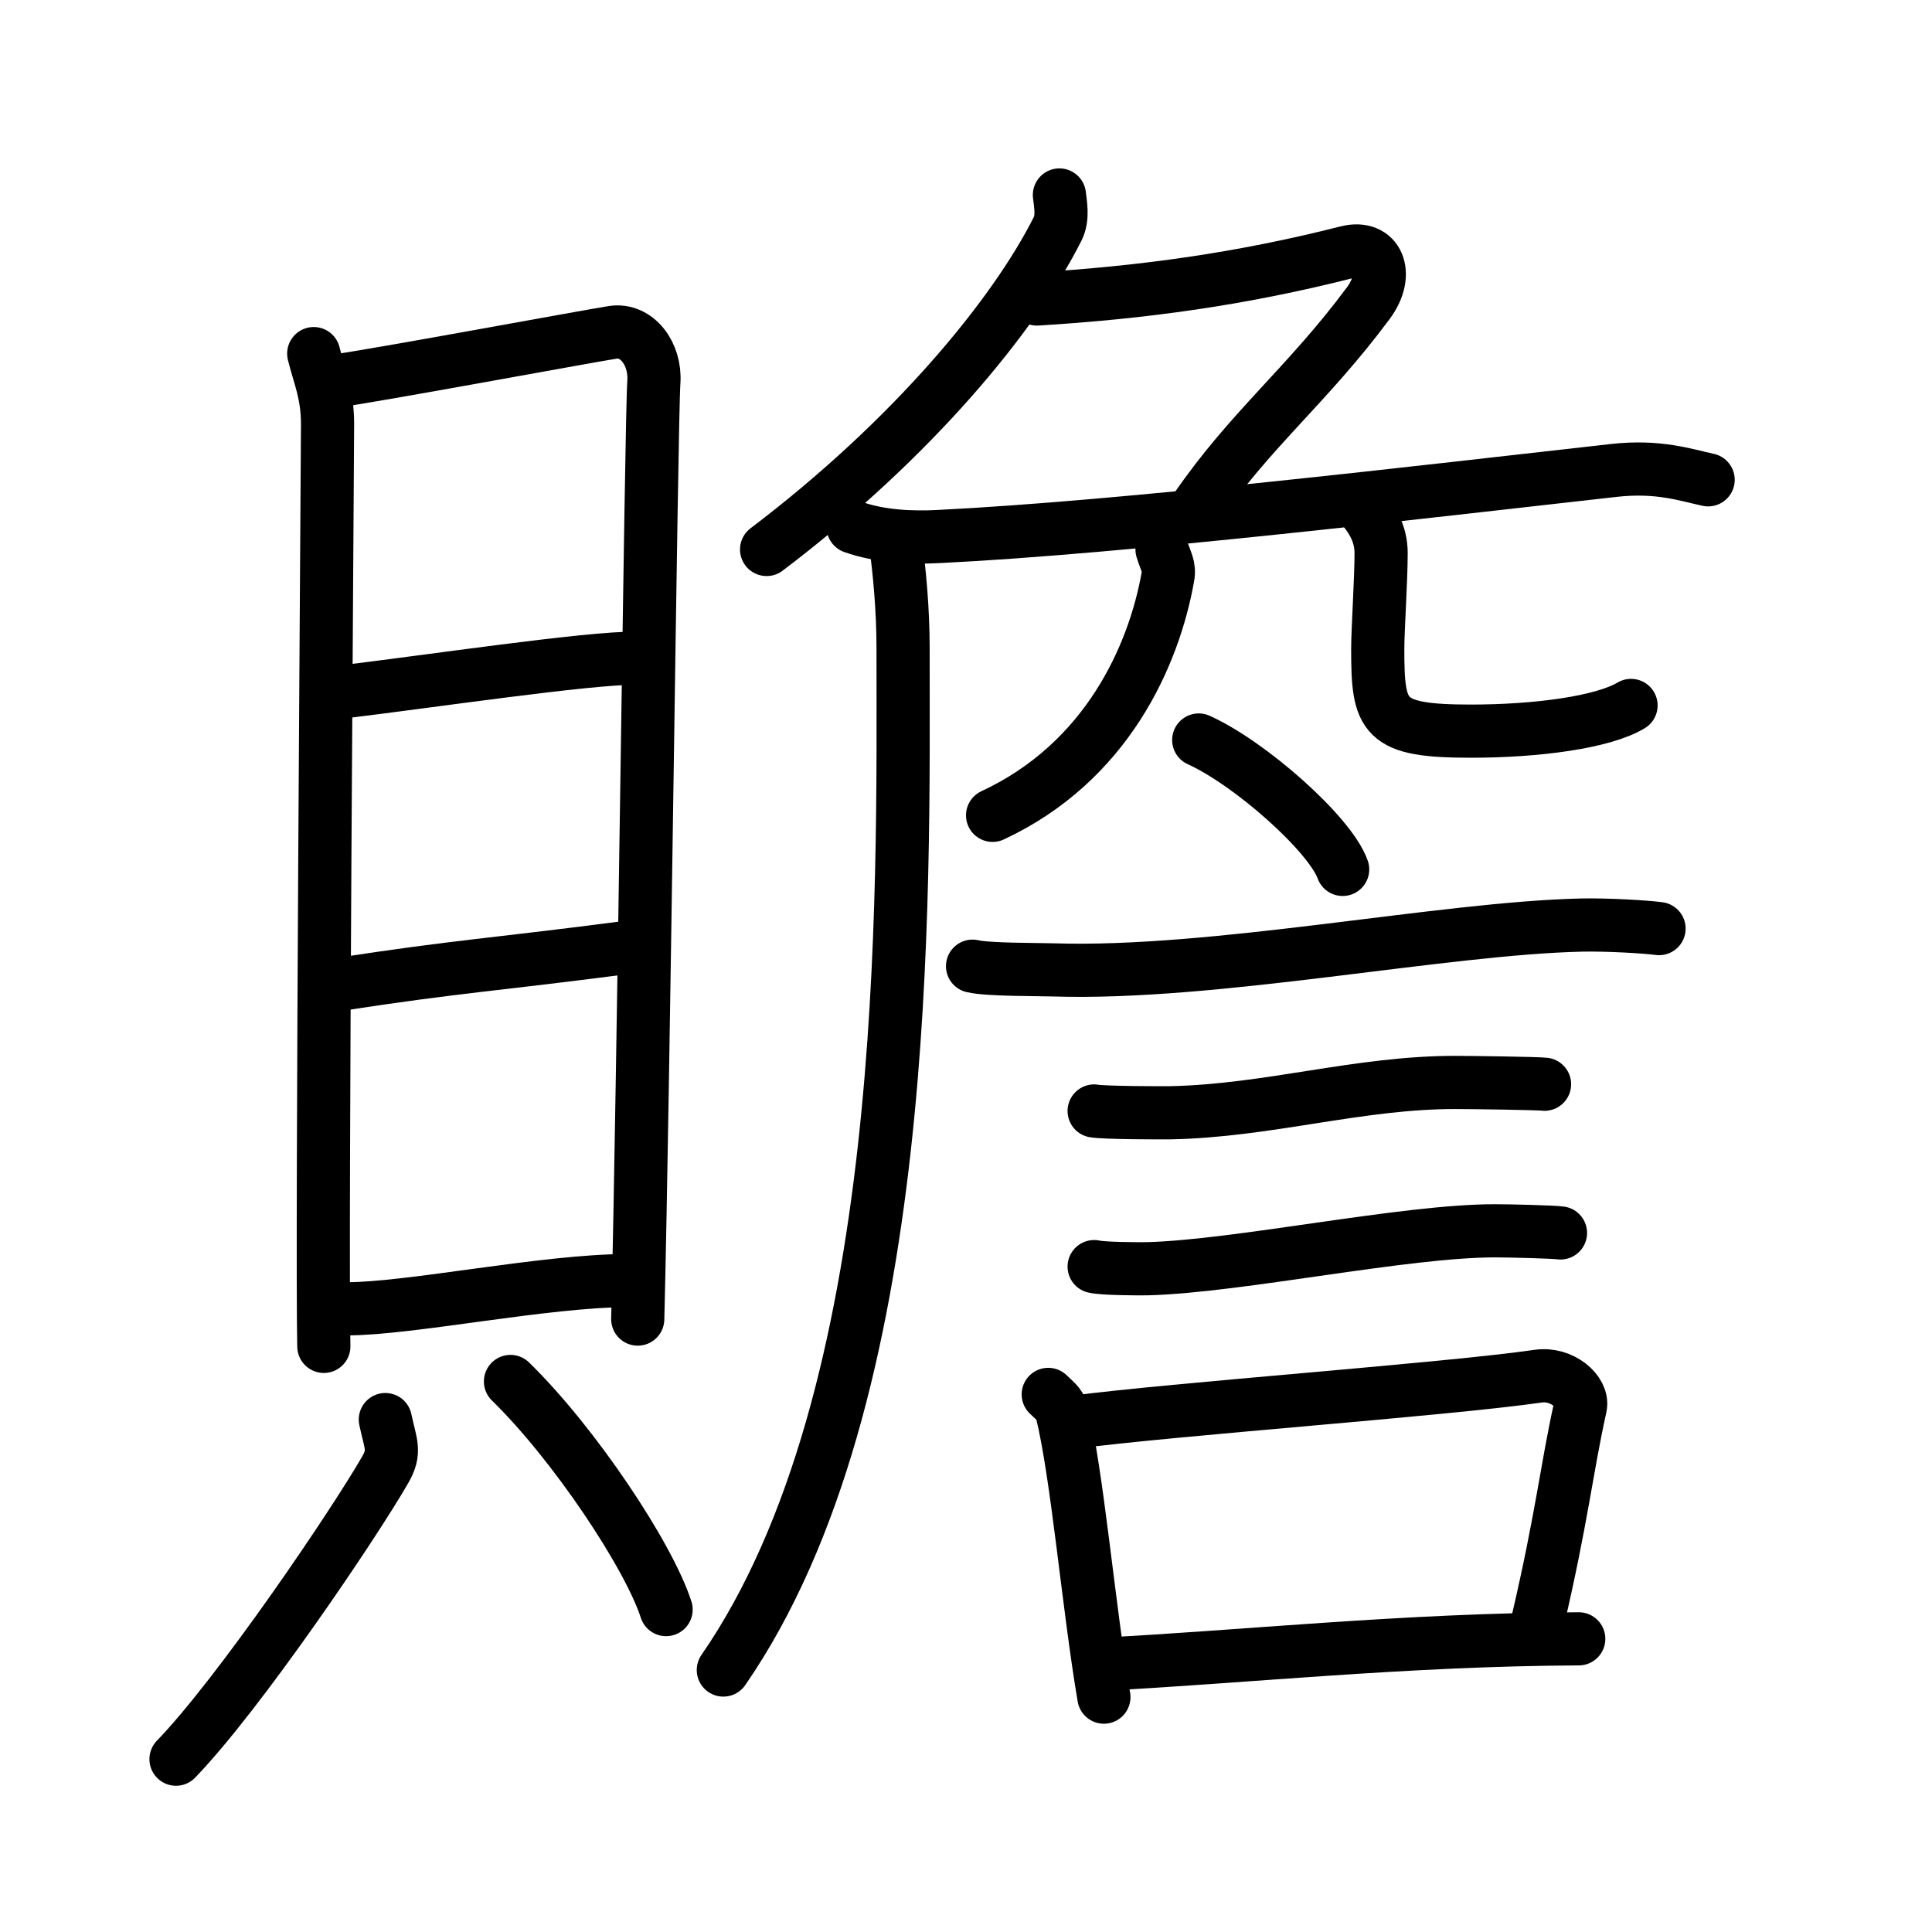 <svg xmlns="http://www.w3.org/2000/svg" width="109" height="109" viewBox="0 0 109 109" style="fill:none;stroke:currentColor;stroke-width:3;stroke-linecap:round;stroke-linejoin:round;">
<path id="kvg:08d0d-s1" d="M17.7,19.95c0.32,1.29,0.78,2.26,0.78,3.98s-0.34,46.34-0.21,52.03"/>
<path id="kvg:08d0d-s2" d="M19,21.48c1.79-0.22,13.94-2.47,15.57-2.73c1.36-0.21,2.43,1.21,2.32,2.8c-0.15,2.03-0.58,39.92-0.91,52.87"/>
<path id="kvg:08d0d-s3" d="M18.97,39.08c5.62-0.68,14.07-1.95,16.94-1.95"/>
<path id="kvg:08d0d-s4" d="M19.12,55.54c6.84-1.05,8.67-1.1,16.19-2.08"/>
<path id="kvg:08d0d-s5" d="M19.58,73.84c3.56,0,11.2-1.59,15.8-1.59"/>
<path id="kvg:08d0d-s6" d="M21.74,80.09c0.3,1.41,0.59,1.79,0,2.82c-1.78,3.1-8.26,12.67-11.81,16.34"/>
<path id="kvg:08d0d-s7" d="M28.8,77.94c3.58,3.49,7.8,9.82,8.78,12.87"/>
<path id="kvg:08d0d-s8" d="M59.77,11c0.05,0.47,0.22,1.26-0.09,1.89C57.25,17.75,51.5,24.75,43.25,31"/>
<path id="kvg:08d0d-s9" d="M58.5,16.87c6-0.37,11.5-1.12,17.49-2.64c1.73-0.44,2.44,1.21,1.21,2.87c-3.45,4.65-6.7,7.15-9.77,11.65"/>
<path id="kvg:08d0d-s10" d="M48.13,29.73c1.52,0.54,3.3,0.62,4.82,0.54c10.55-0.52,27.3-2.52,38.11-3.73c2.51-0.28,4.05,0.26,5.31,0.53"/>
<path id="kvg:08d0d-s11" d="M50.51,30.5c0.24,1.75,0.44,3.9,0.44,6.07c0,13.93,0.55,42.18-10.14,57.65"/>
<path id="kvg:08d0d-s12" d="M65.56,31c0.21,0.69,0.44,0.96,0.33,1.54C65.1,37,62.44,43,56,46"/>
<path id="kvg:08d0d-s13" d="M76.75,28.5c0.63,0.73,1.17,1.58,1.17,2.7c0,1.51-0.19,4.33-0.19,5.41c0,3.89,0.27,4.64,5.26,4.64c3.72,0,7.45-0.5,9.03-1.45"/>
<path id="kvg:08d0d-s14" d="M67.63,41.75c2.87,1.29,7.41,5.3,8.12,7.3"/>
<path id="kvg:08d0d-s15" d="M54.87,54.51c0.88,0.21,3.69,0.18,4.57,0.21c9.09,0.29,21.92-2.35,29.79-2.53c1.46-0.03,3.64,0.1,4.37,0.2"/>
<path id="kvg:08d0d-s16" d="M61.73,62.68c0.53,0.1,3.78,0.11,4.31,0.1c5.53-0.11,10.64-1.72,16.08-1.71c0.88,0,4.58,0.05,5.02,0.1"/>
<path id="kvg:08d0d-s17" d="M61.73,71.46c0.49,0.12,2.52,0.13,3.02,0.12c5.15-0.14,14.53-2.15,19.61-2.14c0.82,0,3.26,0.06,3.68,0.12"/>
<path id="kvg:08d0d-s18" d="M59.14,78.67c0.31,0.31,0.66,0.55,0.76,0.95c0.88,3.54,1.5,10.95,2.38,16.13"/>
<path id="kvg:08d0d-s19" d="M60.56,80.24c5.7-0.75,20.97-1.84,26.23-2.6c1.32-0.19,2.56,0.87,2.37,1.73c-0.79,3.57-1.03,6.22-2.42,12.16"/>
<path id="kvg:08d0d-s20" d="M62.04,93.9c7.96-0.4,17.21-1.4,27.03-1.44"/>
</svg>